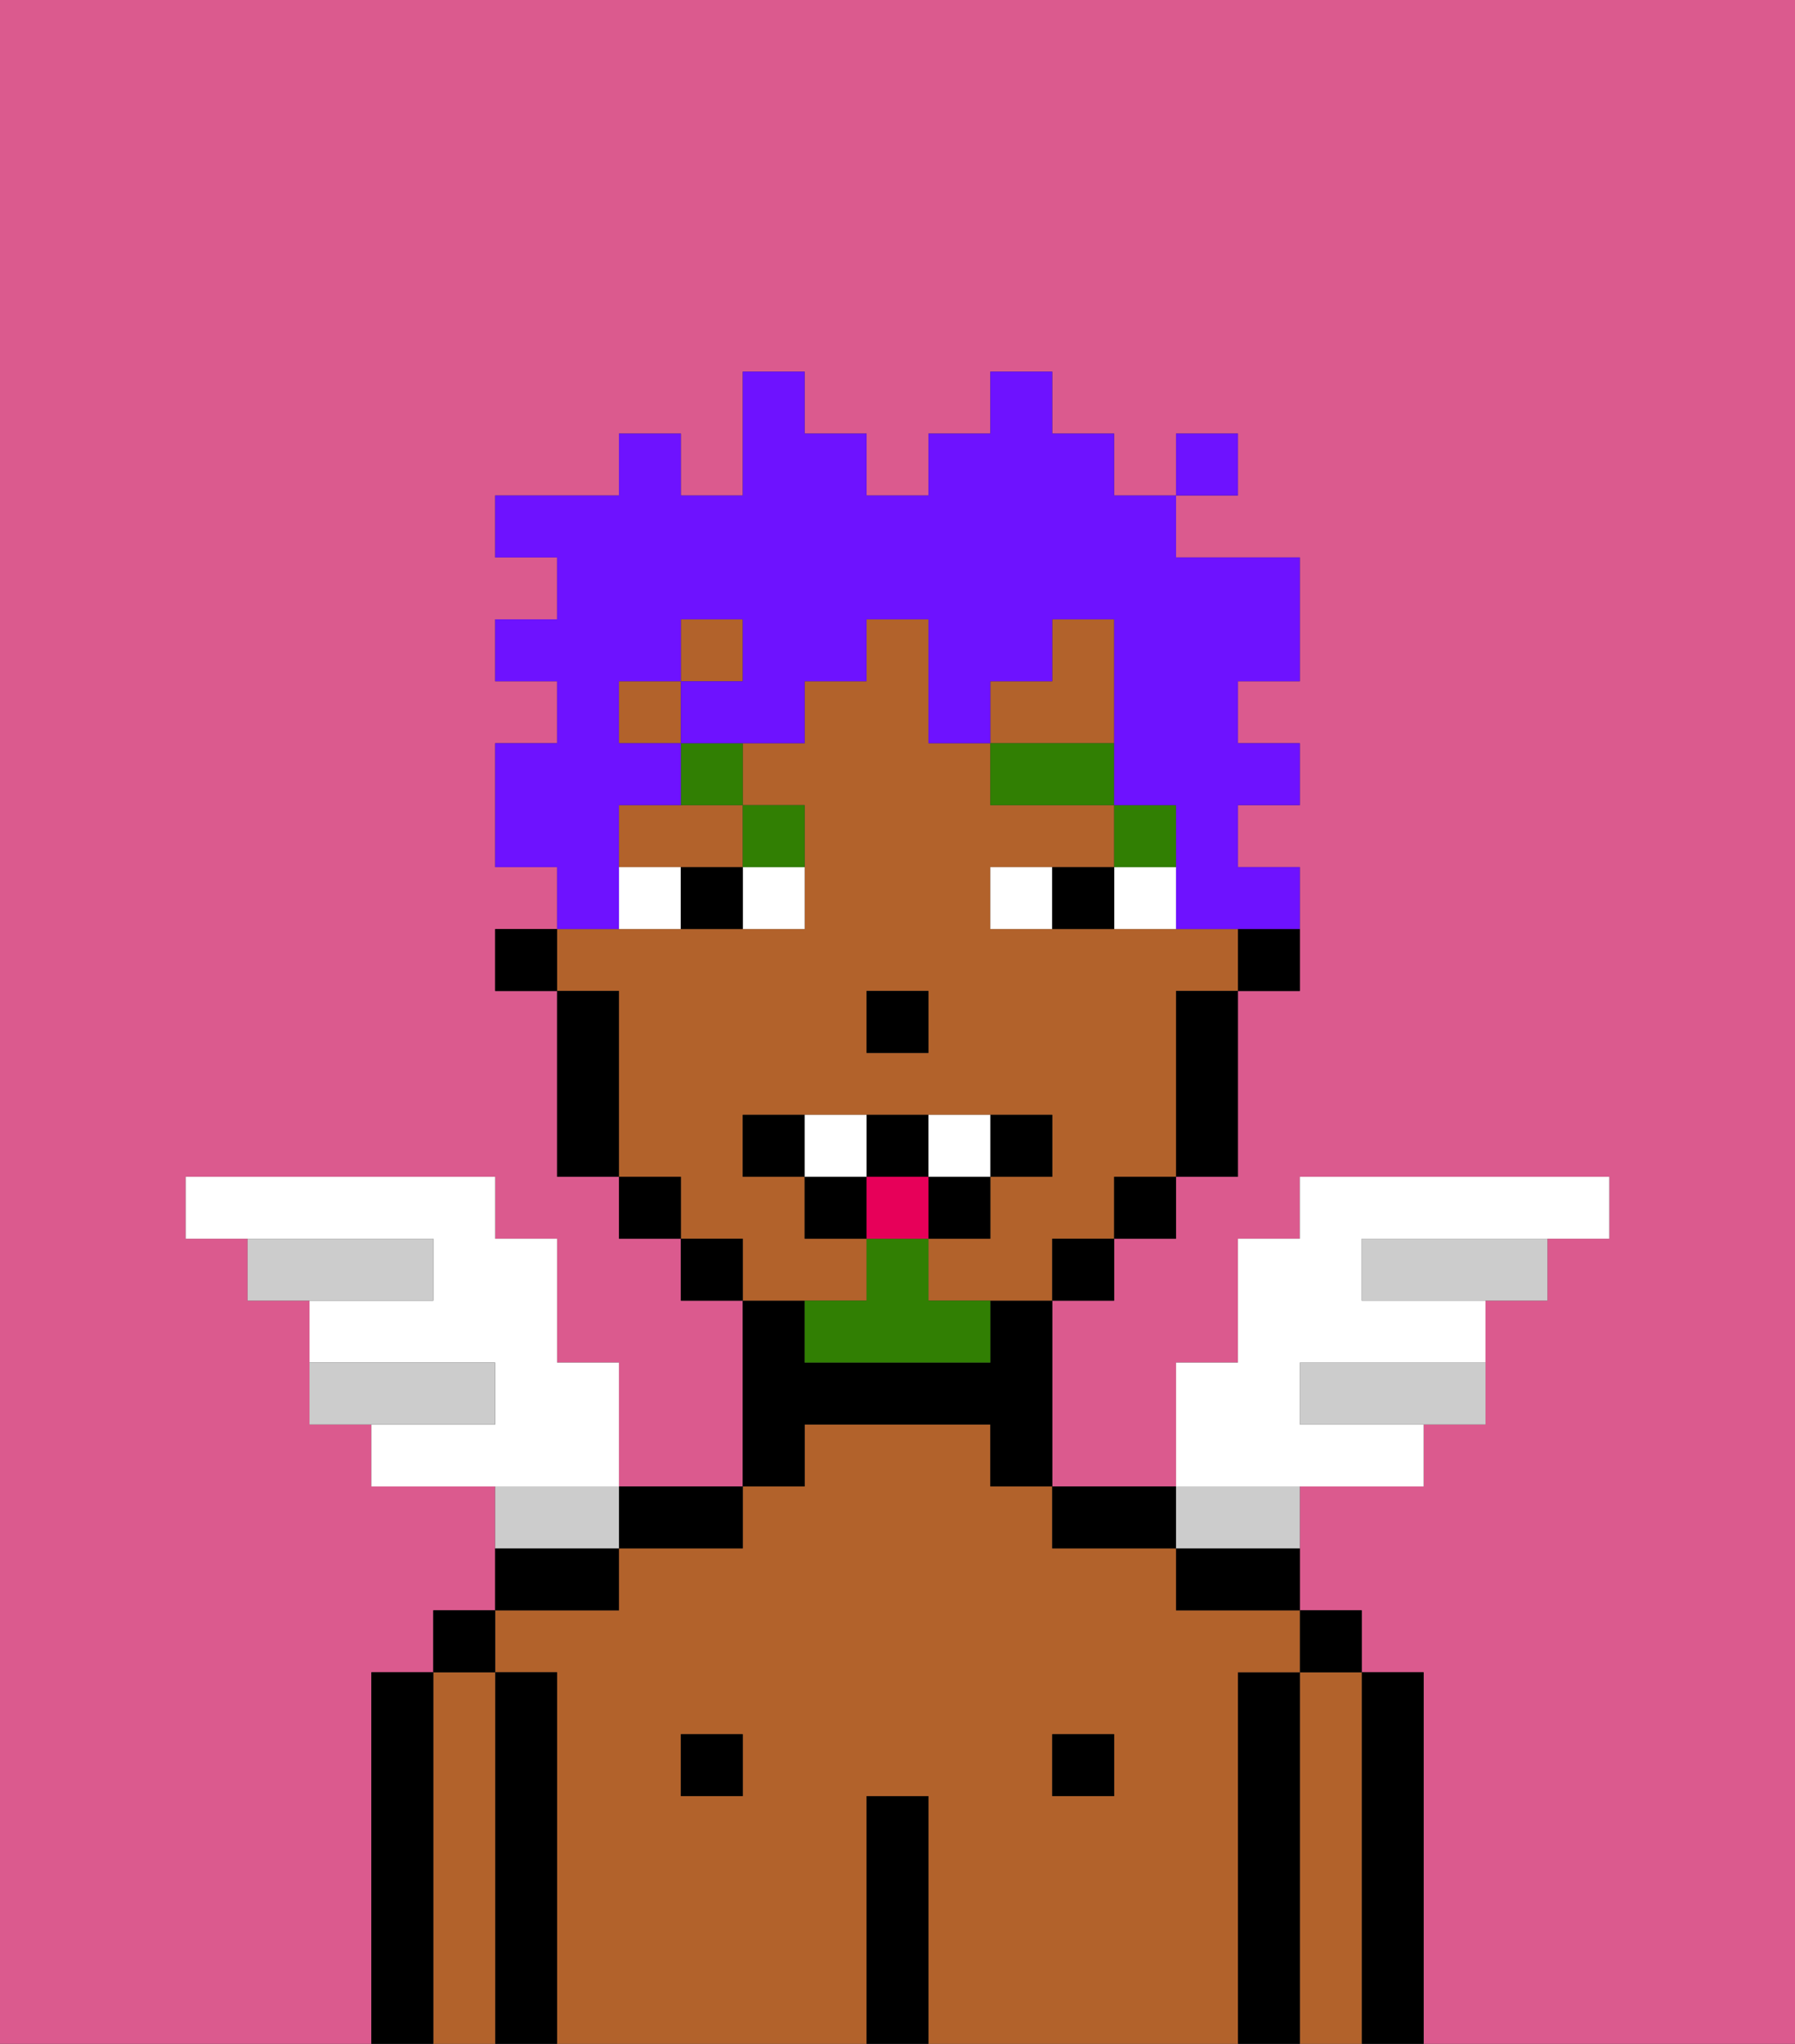 <svg xmlns="http://www.w3.org/2000/svg" viewBox="0 0 29 33"><rect x="0" y="0" width="29" height="33" fill="#333333" stroke="none"/><defs><style>polygon,rect,path{shape-rendering:crispedges;}.ib240-1{fill:#db5a8e;}.ib240-2{fill:#000000;}.ib240-3{fill:#b2622b;}.ib240-4{fill:#ffffff;}.ib240-5{fill:#317f03;}.ib240-6{fill:#317f03;}.ib240-7{fill:#e70059;}.ib240-8{fill:#ccc;}.ib240-9{fill:#6e12ff;}</style></defs><path class="ib240-1" d="M6,32V27H7V26H8V24H6V23H5V21H4V20H3V19H8v1H9v2h1v2h2V21H11V20H10V19H9V16H8V15H9V14H8V12H9V11H8V10H9V9H8V8h2V7h1V8h1V6h1V7h1V8h1V7h1V6h1V7h1V8h1V7h1V8H19V9h2v2H20v1h1v1H20v1h1v2H20v3H19v1H18v1H17v3h2V22h1V20h1V19h5v1H25v1H24v2H23v1H21v2h1v1h1v6h6V0H0V33H6Z"/><path class="ib240-2" d="M23,27H22v6h1V27Z"/><path class="ib240-3" d="M22,27H21v6h1V27Z"/><rect class="ib240-2" x="21" y="26" width="1" height="1"/><path class="ib240-2" d="M21,27H20v6h1V27Z"/><path class="ib240-3" d="M20,27h1V26H19V25H17V24H16V23H13v1H12v1H10v1H8v1H9v6h5V29h1v4h5V27Zm-8,2H11V28h1Zm6,0H17V28h1Z"/><path class="ib240-2" d="M19,25v1h2V25H19Z"/><rect class="ib240-2" x="17" y="28" width="1" height="1"/><path class="ib240-2" d="M18,25h1V24H17v1Z"/><path class="ib240-2" d="M15,29H14v4h1V29Z"/><path class="ib240-2" d="M13,23h3v1h1V21H16v1H13V21H12v3h1Z"/><rect class="ib240-2" x="11" y="28" width="1" height="1"/><path class="ib240-2" d="M11,25h1V24H10v1Z"/><path class="ib240-2" d="M10,25H8v1h2Z"/><path class="ib240-2" d="M9,27H8v6H9V27Z"/><path class="ib240-3" d="M8,27H7v6H8V27Z"/><rect class="ib240-2" x="7" y="26" width="1" height="1"/><path class="ib240-2" d="M7,27H6v6H7V27Z"/><path class="ib240-2" d="M20,16h1V15H20Z"/><path class="ib240-3" d="M10,13v1h2V13H10Z"/><rect class="ib240-3" x="10" y="11" width="1" height="1"/><path class="ib240-3" d="M14,21V20H13V19H12V18h5v1H16v1H15v1h2V20h1V19h1V16h1V15H16V14h2V13H16V12H15V10H14v1H13v1H12v1h1v2H9v1h1v3h1v1h1v1h2Zm0-5h1v1H14Z"/><polygon class="ib240-3" points="18 11 18 10 17 10 17 11 16 11 16 12 18 12 18 11"/><rect class="ib240-3" x="11" y="10" width="1" height="1"/><path class="ib240-2" d="M19,17v2h1V16H19Z"/><rect class="ib240-2" x="18" y="19" width="1" height="1"/><rect class="ib240-2" x="17" y="20" width="1" height="1"/><rect class="ib240-2" x="11" y="20" width="1" height="1"/><rect class="ib240-2" x="10" y="19" width="1" height="1"/><path class="ib240-2" d="M10,16H9v3h1V16Z"/><rect class="ib240-2" x="8" y="15" width="1" height="1"/><rect class="ib240-2" x="14" y="16" width="1" height="1"/><path class="ib240-4" d="M12,15h1V14H12Z"/><path class="ib240-4" d="M10,14v1h1V14Z"/><path class="ib240-4" d="M18,14v1h1V14Z"/><path class="ib240-4" d="M16,14v1h1V14Z"/><path class="ib240-2" d="M11,14v1h1V14Z"/><path class="ib240-2" d="M17,14v1h1V14Z"/><rect class="ib240-5" x="18" y="13" width="1" height="1"/><rect class="ib240-5" x="16" y="12" width="2" height="1"/><path class="ib240-5" d="M13,14V13H12v1Z"/><path class="ib240-5" d="M11,13h1V12H11Z"/><path class="ib240-6" d="M15,20H14v1H13v1h3V21H15Z"/><path class="ib240-2" d="M12,18v1h1V18Z"/><path class="ib240-2" d="M17,19V18H16v1Z"/><rect class="ib240-2" x="15" y="19" width="1" height="1"/><path class="ib240-2" d="M15,19V18H14v1Z"/><rect class="ib240-2" x="13" y="19" width="1" height="1"/><path class="ib240-4" d="M14,18H13v1h1Z"/><path class="ib240-4" d="M16,19V18H15v1Z"/><rect class="ib240-7" x="14" y="19" width="1" height="1"/><path class="ib240-4" d="M10,22H9V20H8V19H3v1H7v1H5v1H8v1H6v1h4Z"/><path class="ib240-8" d="M8,22H5v1H8Z"/><path class="ib240-8" d="M7,20H4v1H7Z"/><path class="ib240-8" d="M22,20v1h3V20H22Z"/><path class="ib240-8" d="M21,22v1h3V22H21Z"/><path class="ib240-4" d="M23,24V23H21V22h3V21H22V20h4V19H21v1H20v2H19v2h4Z"/><path class="ib240-8" d="M10,24H8v1h2Z"/><path class="ib240-8" d="M20,25h1V24H19v1Z"/><path class="ib240-9" d="M10,14V13h1V12H10V11h1V10h1v1H11v1h2V11h1V10h1v2h1V11h1V10h1v3h1v2h2V14H20V13h1V12H20V11h1V9H19V8H18V7H17V6H16V7H15V8H14V7H13V6H12V8H11V7H10V8H8V9H9v1H8v1H9v1H8v2H9v1h1Z"/><rect class="ib240-9" x="19" y="7" width="1" height="1"/></svg>